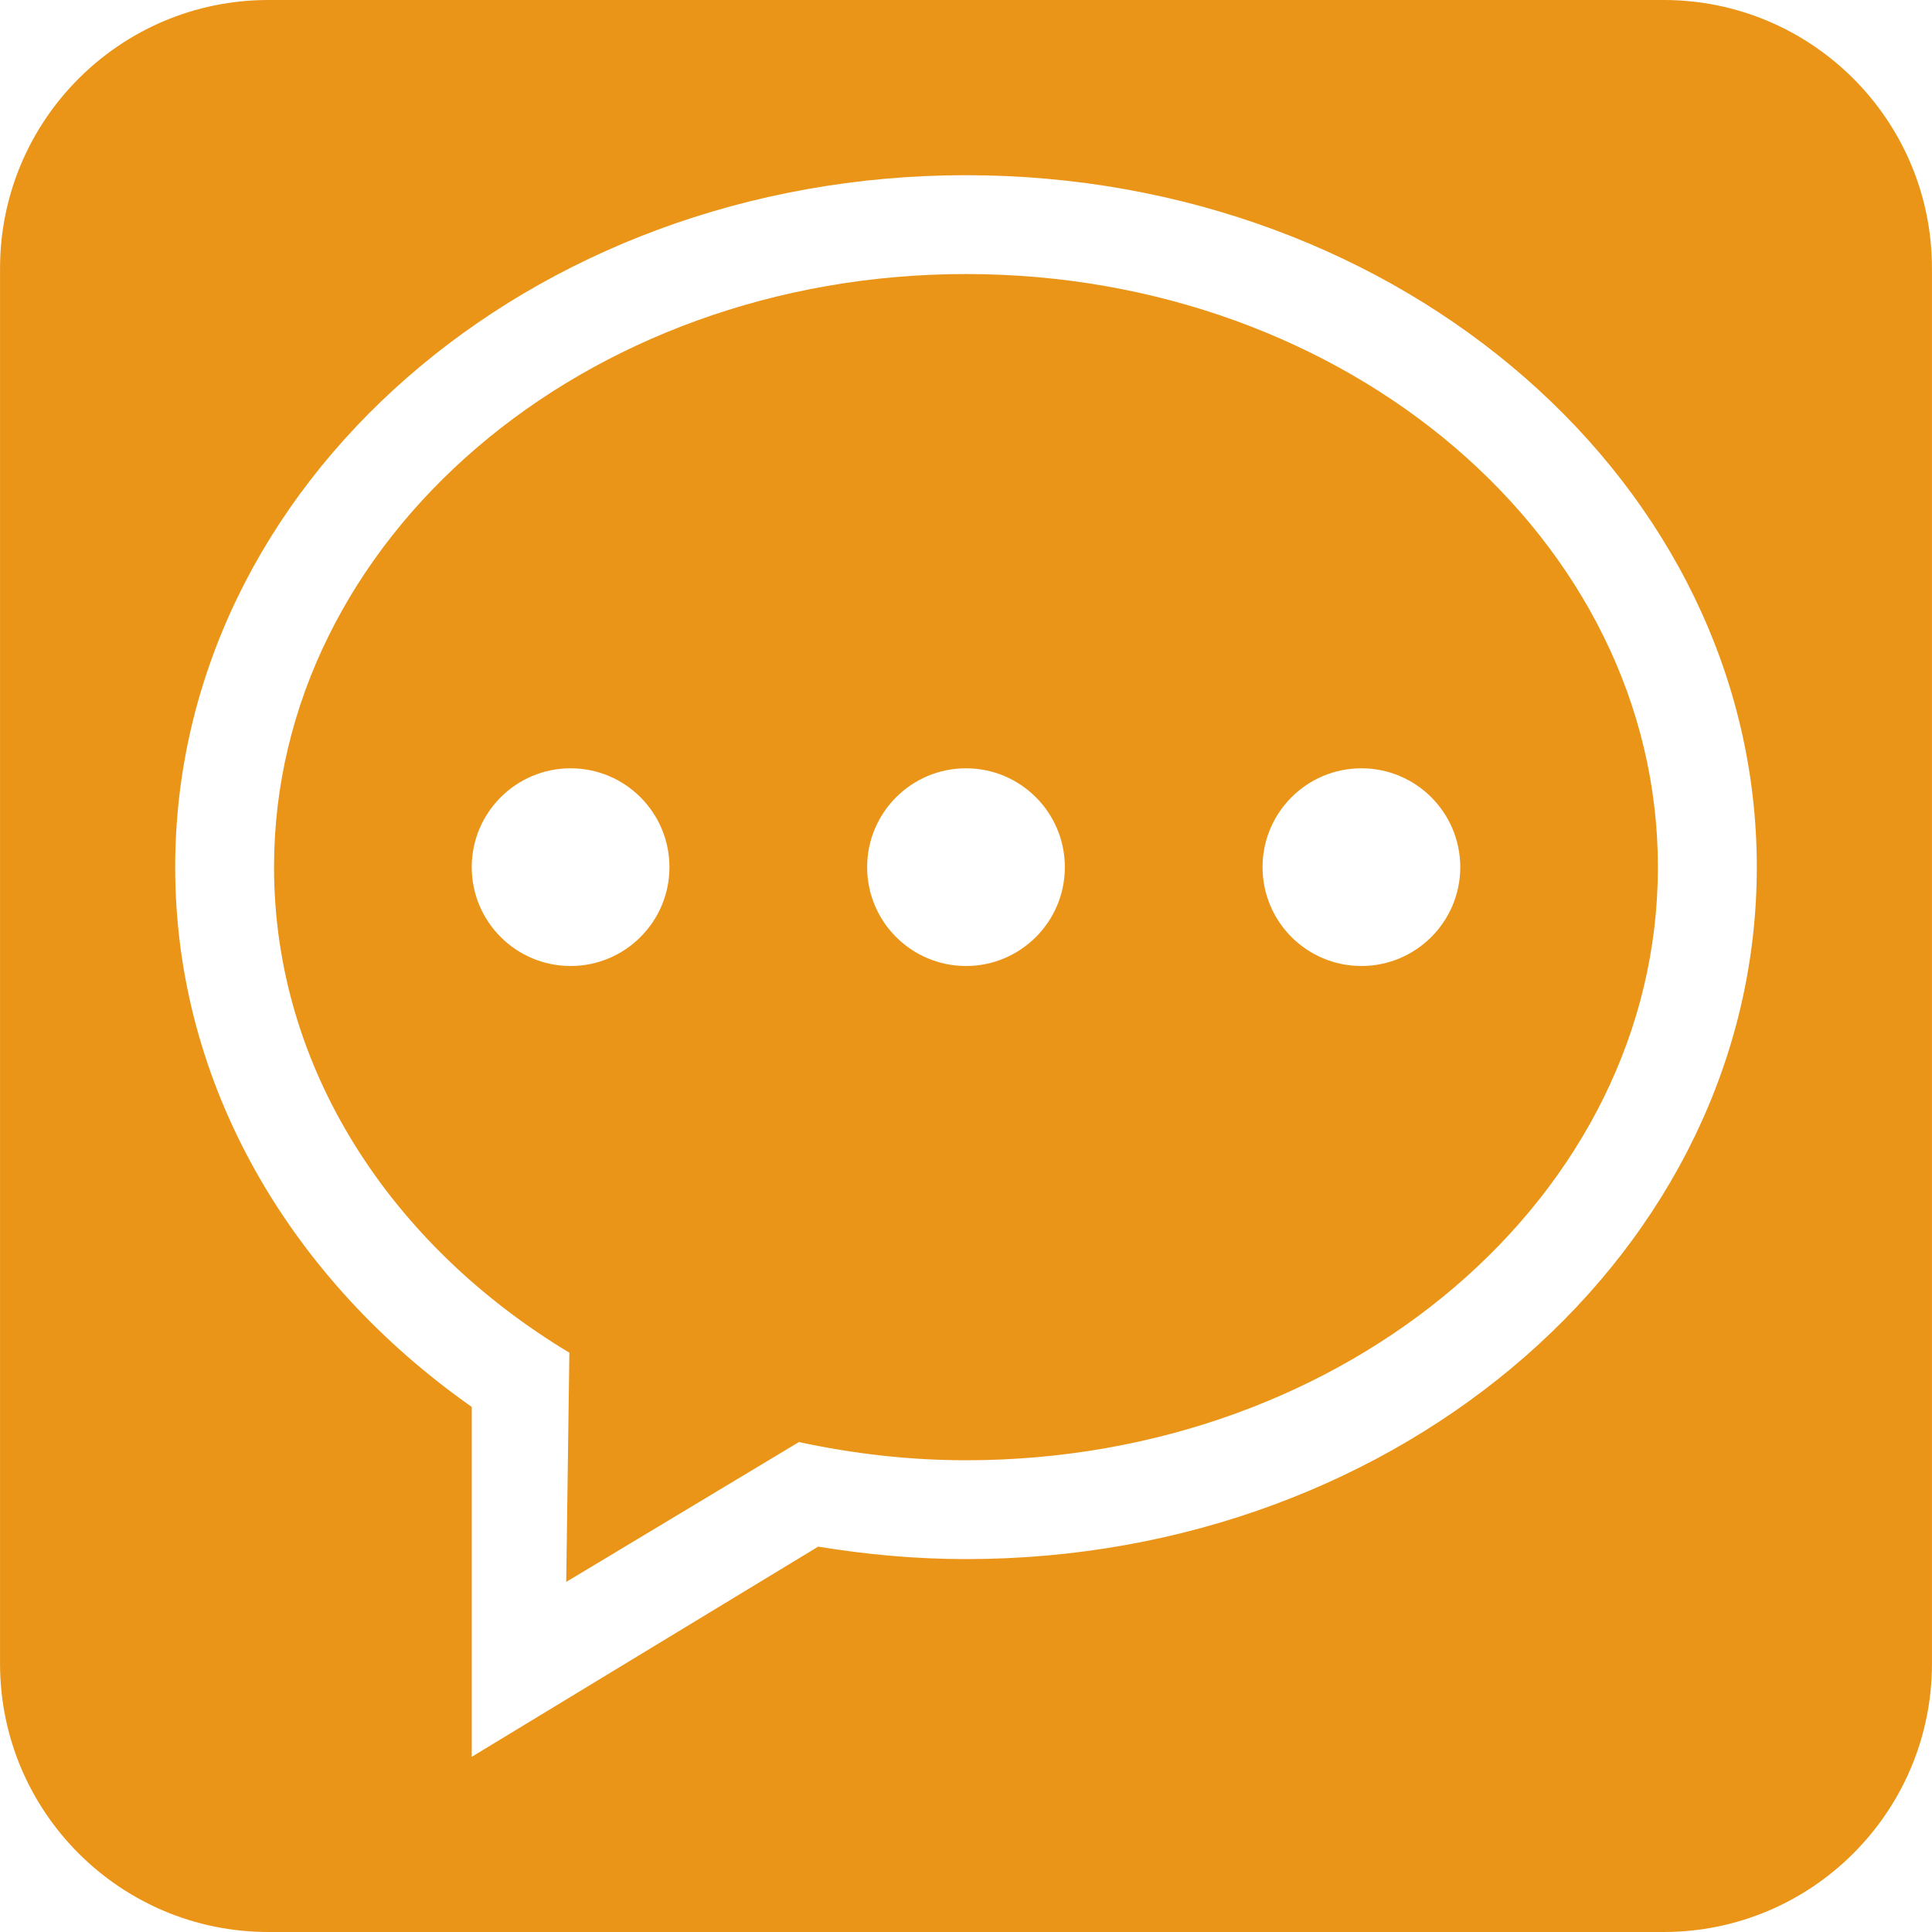 <?xml version="1.0" standalone="no"?><!DOCTYPE svg PUBLIC "-//W3C//DTD SVG 1.1//EN" "http://www.w3.org/Graphics/SVG/1.1/DTD/svg11.dtd"><svg t="1494648861058" class="icon" style="" viewBox="0 0 1024 1024" version="1.1" xmlns="http://www.w3.org/2000/svg" p-id="2920" xmlns:xlink="http://www.w3.org/1999/xlink" width="28" height="28"><defs><style type="text/css"></style></defs><path d="M881.738 0 142.261 0c-78.557 0-142.24 63.682-142.24 142.24l0 739.521c0 78.557 63.682 142.24 142.24 142.24l739.479 0c78.557 0 142.24-63.682 142.24-142.24L1023.979 142.24C1023.978 63.682 960.296 0 881.738 0zM511.999 826.359c-26.825 0-52.941-2.451-78.347-6.61L250.033 931.146 250.033 745.689c-95.726-67.257-157.18-170.334-157.18-286.083 0-202.545 187.649-366.753 419.146-366.753 231.498 0 419.147 164.209 419.147 366.753C931.146 662.183 743.497 826.359 511.999 826.359z" p-id="2921" fill="#ea9518"></path><path d="M511.999 145.247c-202.511 0-366.752 140.736-366.752 314.36 0 106.527 61.969 200.48 156.535 257.354l-1.677 121.489 123.326-74.125c28.406 6.094 57.94 9.641 88.537 9.641 202.576 0 366.752-140.735 366.752-314.359C878.752 286.015 714.577 145.247 511.999 145.247zM302.426 512c-28.889 0-52.393-23.44-52.393-52.393s23.504-52.393 52.393-52.393c28.921 0 52.393 23.473 52.393 52.393C354.82 488.527 331.347 512 302.426 512zM511.999 512c-28.888 0-52.392-23.44-52.392-52.393s23.504-52.393 52.392-52.393c28.922 0 52.393 23.473 52.393 52.393C564.393 488.527 540.921 512 511.999 512zM721.574 512c-28.922 0-52.393-23.44-52.393-52.393s23.473-52.393 52.393-52.393c28.921 0 52.392 23.473 52.392 52.393C773.966 488.527 750.493 512 721.574 512z" p-id="2922" fill="#ea9518"></path></svg>